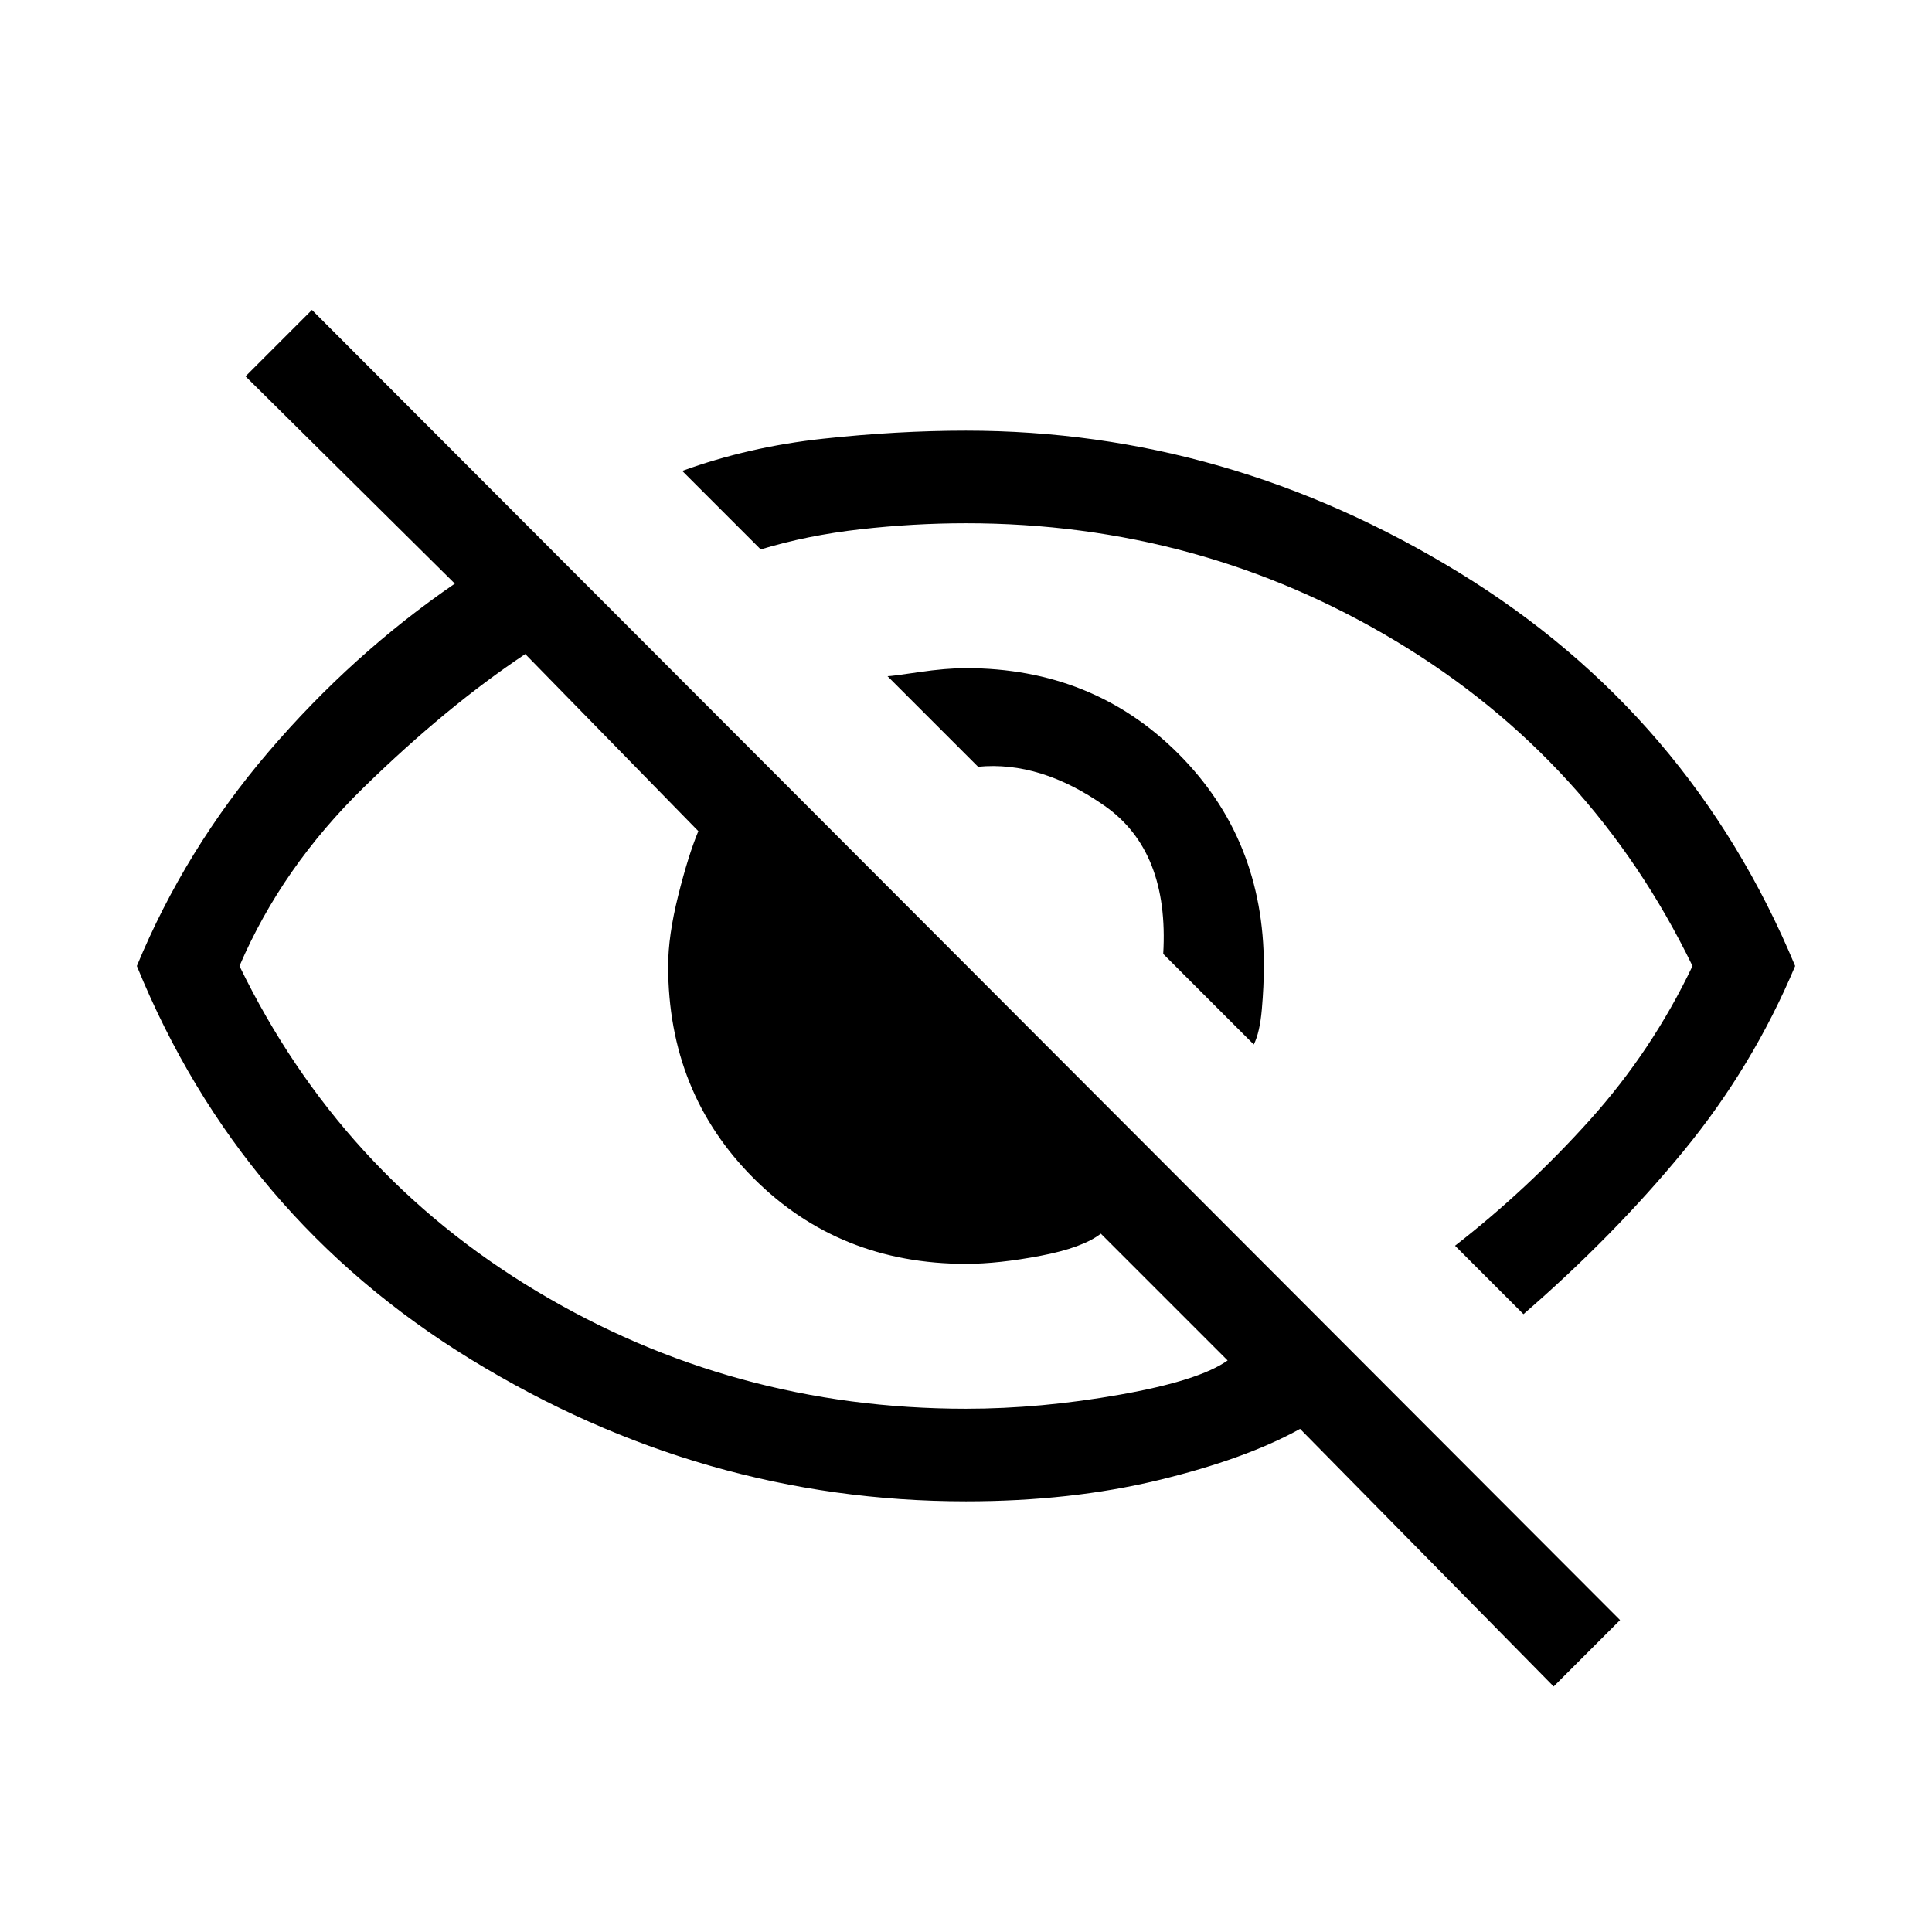 <svg xmlns="http://www.w3.org/2000/svg" height="20" viewBox="0 -960 960 960" width="20"><path d="m623-441-45-45q3-51-29-73.5T486-579l-45-45q2 0 15.5-2t23.5-2q63 0 105.5 42.5T628-480q0 10-1 21.5t-4 17.5Zm134 134-34-34q36-28 67-62.5t51-76.5q-50-103-147.5-161.5T480-700q-26 0-52.5 3T378-687l-39-39q33-12 70-16t71-4q130 0 245 70.5T892-480q-21 50-55.5 92T757-307Zm15 185L646-250q-27 15-70.5 25.5T480-214q-131 0-246-70.5T68-480q24-58 65.5-106.5T226-670L122-773l33-33 650 651-33 33ZM261-635q-39 26-80 66t-62 89q50 103 147.5 161.5T480-260q37 0 76.5-7t53.5-17l-63-63q-9 7-30 11t-37 4q-63 0-105.5-42.5T332-480q0-15 5-35t10-32l-86-88Zm269 106Zm-73 84Z"/></svg>